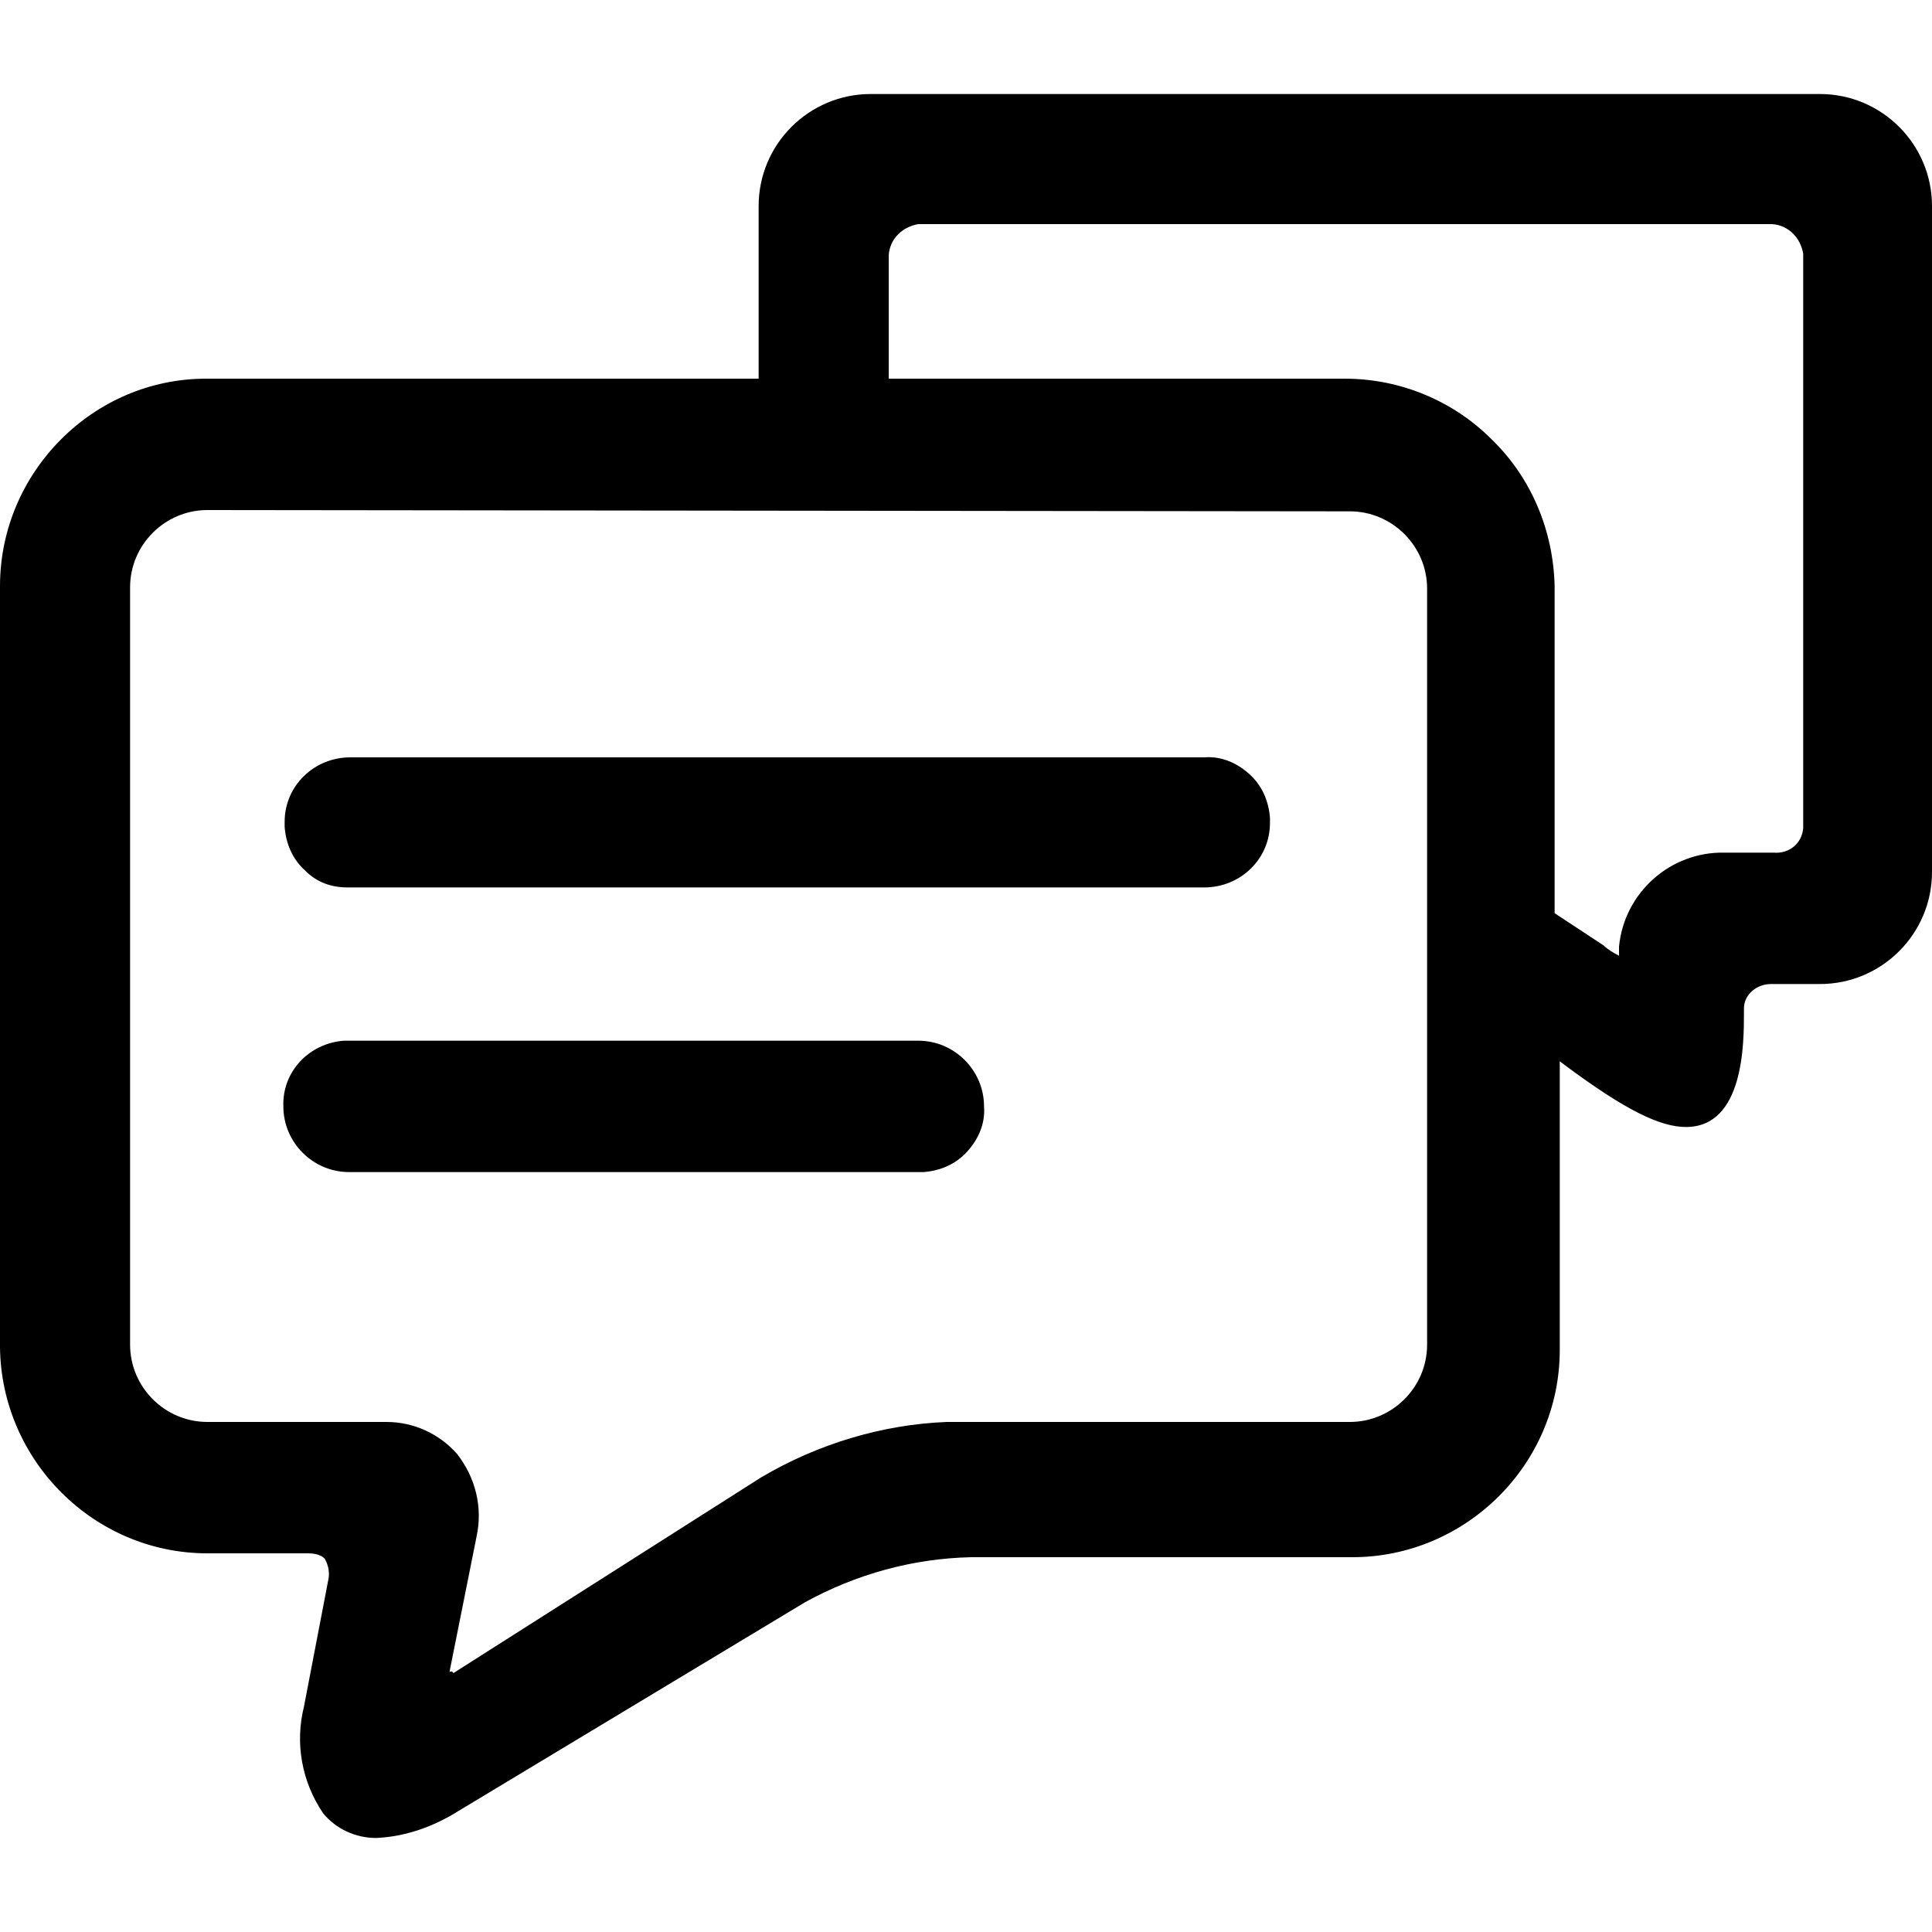 <?xml version="1.0" standalone="no"?><!DOCTYPE svg PUBLIC "-//W3C//DTD SVG 1.1//EN" "http://www.w3.org/Graphics/SVG/1.1/DTD/svg11.dtd"><svg t="1723870516283" class="icon" viewBox="0 0 1024 1024" version="1.1" xmlns="http://www.w3.org/2000/svg" p-id="46699" xmlns:xlink="http://www.w3.org/1999/xlink" width="200" height="200"><path d="M964.608 49.835H461.483c-32.768 0-59.392 26.624-59.392 59.392v91.477H109.227c-60.075 0-109.227 49.835-109.227 109.909v403.456c0.683 60.075 49.835 109.227 109.909 109.227h53.248c3.413 0 6.827 0.683 8.875 2.731 2.048 3.413 2.731 7.509 2.048 10.923l-12.971 67.584c-4.779 19.115-1.365 39.595 10.24 56.661 6.827 8.192 17.067 12.971 27.989 12.971 15.701-0.683 30.72-6.144 43.691-14.336l183.637-110.592c27.307-15.019 57.344-23.211 88.064-23.893H716.8c60.075 0 109.909-49.152 109.909-109.909V562.517l2.731 2.048c32.085 23.893 50.517 32.768 64.171 32.768 30.72 0 30.72-44.373 30.72-60.757v-2.048c0-7.509 6.827-12.971 14.336-12.971h25.941c32.768 0 59.392-26.624 59.392-59.392V109.227c0-32.768-26.624-59.392-59.392-59.392zM238.251 886.101l14.336-71.68c3.413-15.701-0.683-31.403-10.24-43.691-9.557-10.923-23.211-17.067-37.547-17.067H109.909c-22.528 0-40.96-18.432-40.96-40.96V311.296c0-22.528 18.432-40.96 40.96-40.96l605.525 0.683c22.528 0 40.96 18.432 40.96 40.96v400.725c0 22.528-18.432 40.96-40.96 40.96H501.76c-34.133 1.365-68.267 11.605-98.304 29.355l-163.157 103.765c-0.683-1.365-1.365-0.683-2.048-0.683z m552.277-653.312c-20.48-20.48-48.469-32.085-77.824-32.085H471.04v-65.536c0.683-8.875 7.509-15.019 15.701-16.384h452.608c8.875 0.683 15.019 7.509 16.384 15.701v304.469c-0.683 8.192-7.509 13.653-15.701 12.971h-25.941c-28.672-0.683-53.248 21.163-55.979 49.835v4.779c-2.731-1.365-6.144-3.413-8.192-5.461l-25.941-17.067V310.613c-0.683-29.355-12.288-57.344-33.451-77.824zM486.741 621.227H185.003c-19.115 0-34.816-15.701-34.816-34.816-0.683-18.432 13.653-33.451 32.085-34.816h304.469c19.115 0 34.816 15.701 34.816 34.816 0.683 8.875-2.731 17.067-8.875 23.893S498.347 620.544 489.472 621.227h-2.731zM161.792 461.483c-6.827-6.144-10.24-14.336-10.923-23.211v-2.731c0-19.115 15.701-34.133 34.816-34.133h452.608c8.875-0.683 17.067 2.731 23.893 8.875s10.24 14.336 10.923 23.211v2.731c0 19.115-15.701 34.133-34.816 34.133H184.32c-8.875 0-16.384-2.731-22.528-8.875z" p-id="46700"></path></svg>